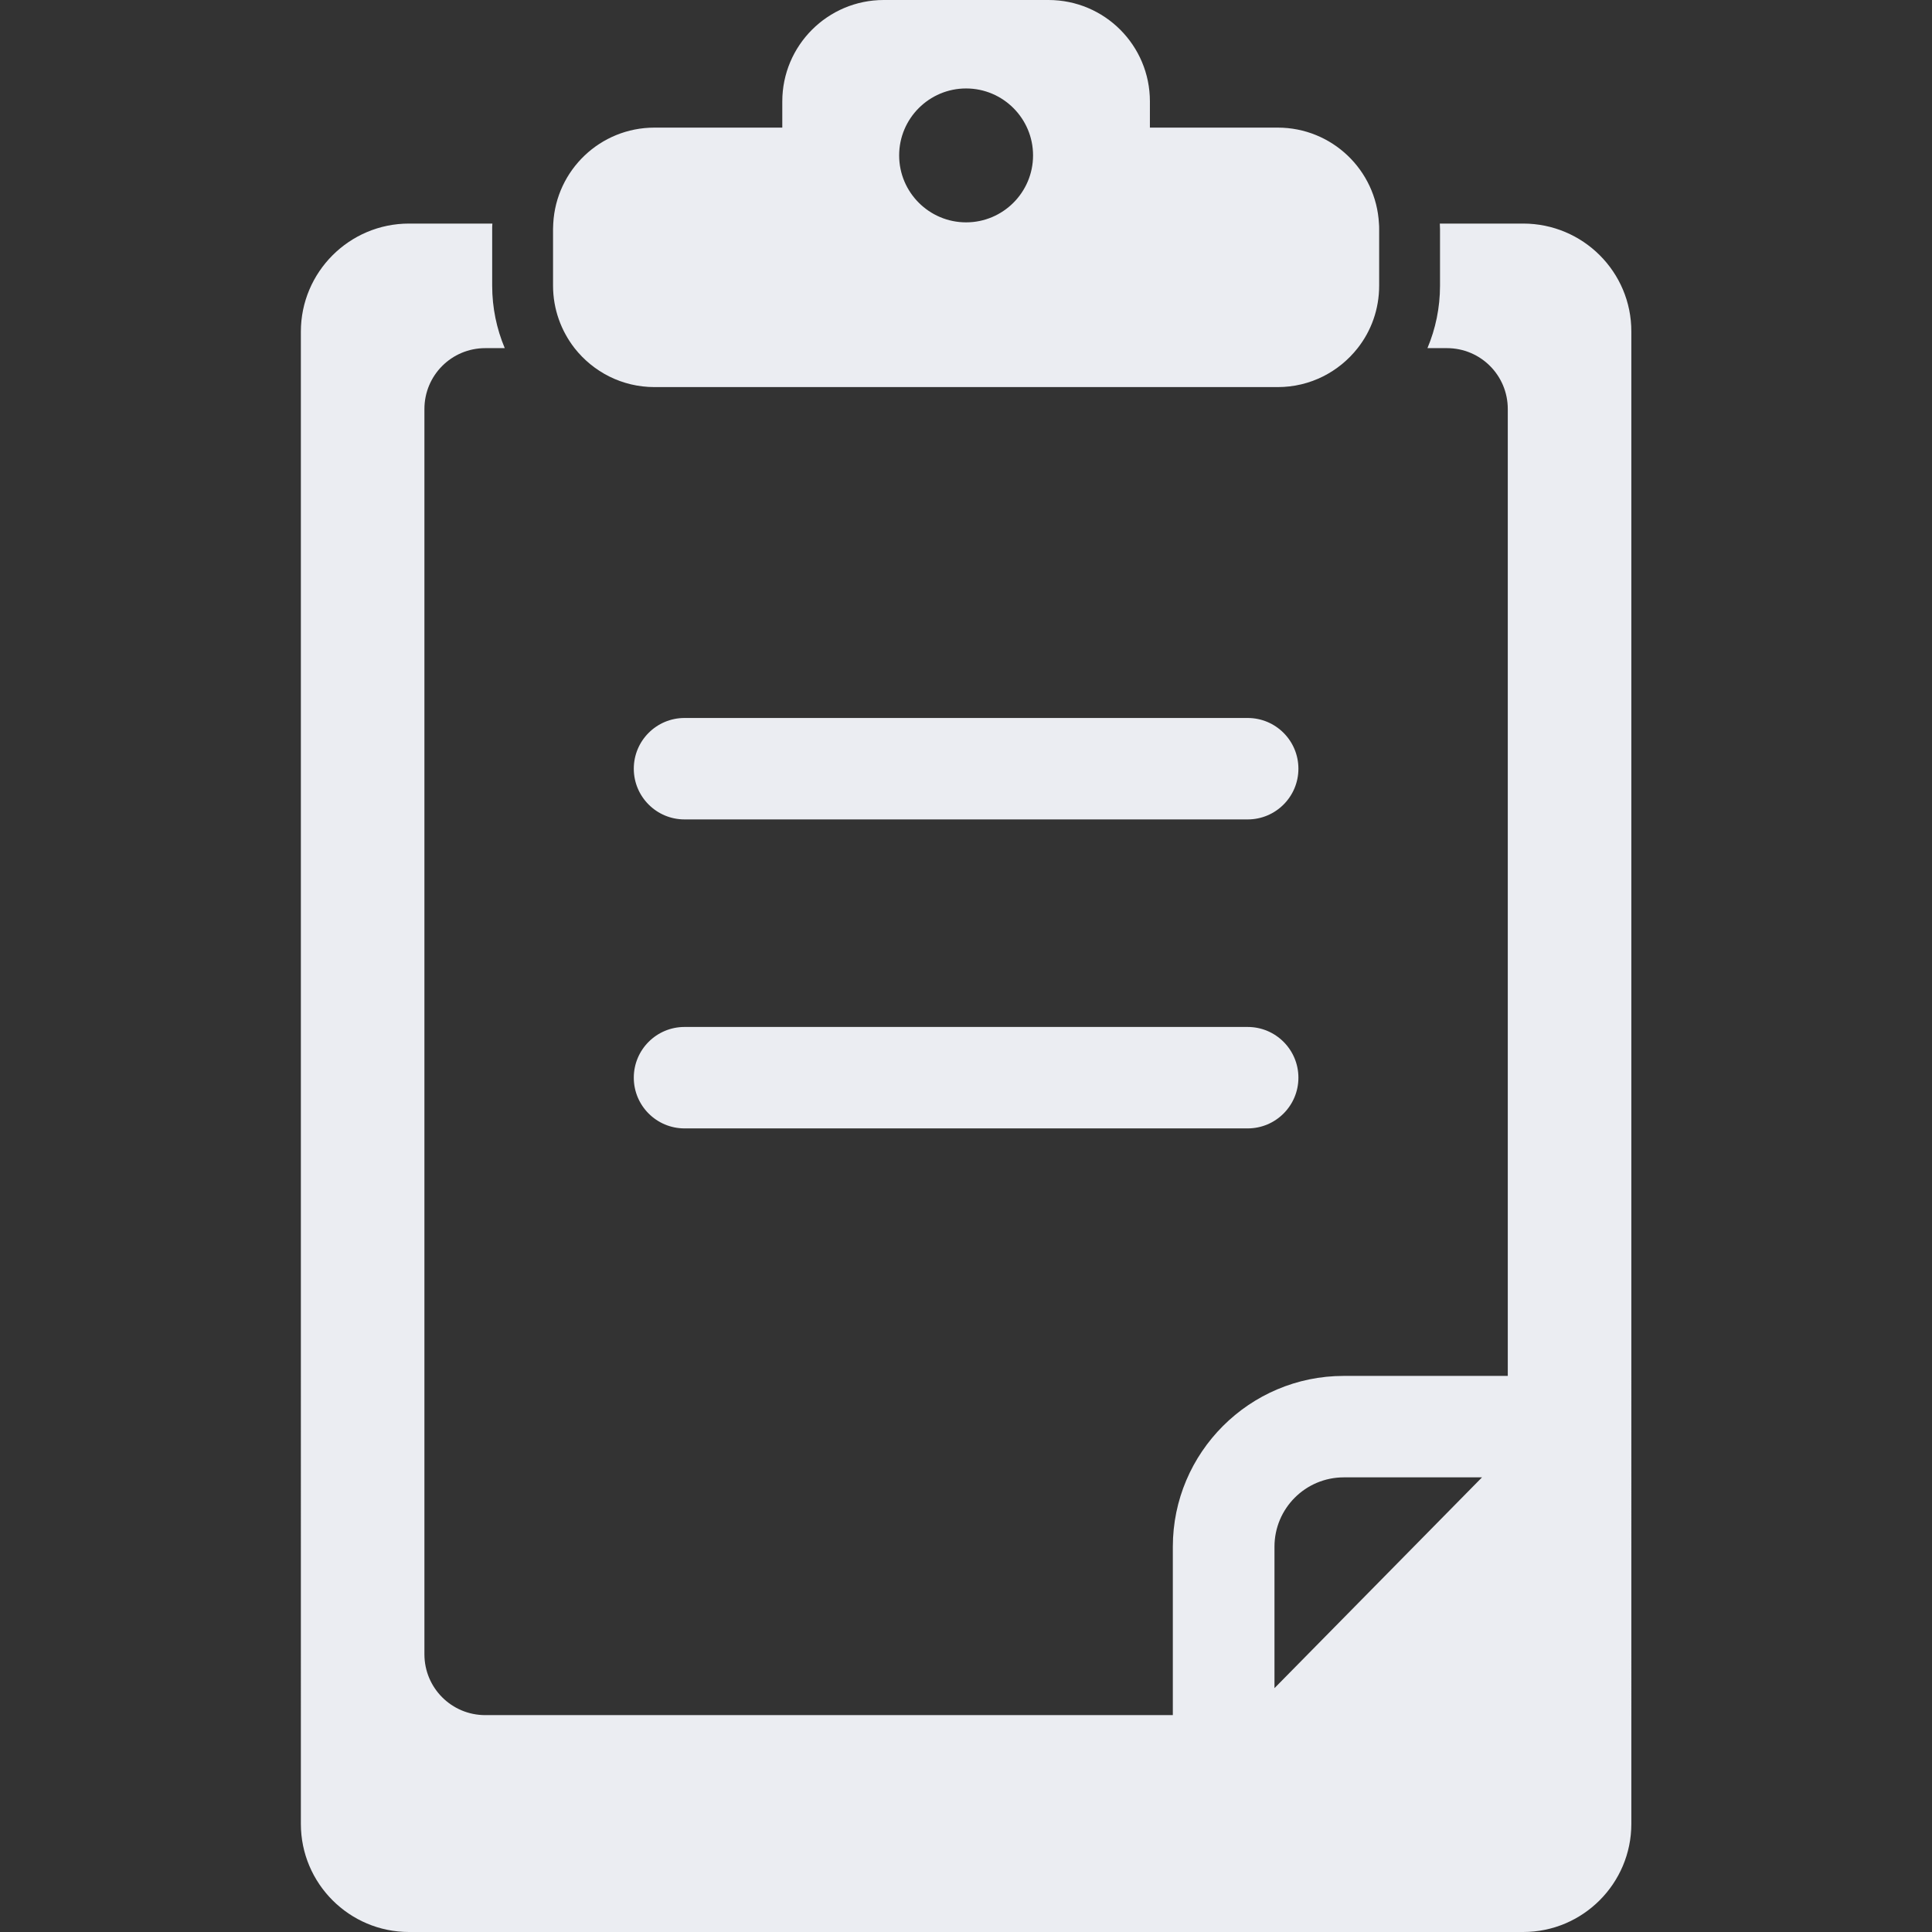 <?xml version="1.0" encoding="utf-8"?>
<!-- Generator: Adobe Illustrator 26.0.3, SVG Export Plug-In . SVG Version: 6.00 Build 0)  -->
<svg version="1.1" id="Capa_1" xmlns="http://www.w3.org/2000/svg" xmlns:xlink="http://www.w3.org/1999/xlink" x="0px" y="0px"
	 viewBox="0 0 952.3 952.3" style="enable-background:new 0 0 952.3 952.3;" xml:space="preserve">
<rect x="0" y="0" width="952.3" height="952.3" fill="#333333" stroke="none"/>
<style type="text/css">
	.st0{fill:#EBEDF2;}
</style>
<g>
	<path class="st0" d="M750.8,110.2h-41.1c0,0.9,0.1,1.8,0.1,2.7v27.9c0,10.9-2.2,21.3-6.2,30.8h9.6c16.6,0,30,13.4,30,30v476.6
		h-80.9c-46.4,0-84.2,37.8-84.2,84.2v83H476.3H239.2c-16.6,0-30-13.4-30-30V201.6c0-16.6,13.4-30,30-30h9.6
		c-4-9.5-6.2-19.9-6.2-30.8v-27.9c0-0.9,0-1.8,0.1-2.7h-41.1c-29.4,0-53.3,23.9-53.3,53.3V899c0,29.4,23.9,53.3,53.3,53.3h549.2
		c29.4,0,53.3-23.9,53.3-53.3V163.5C804.2,134,780.2,110.2,750.8,110.2z M628.2,832.1v-69.7c0-18.9,15.3-34.2,34.2-34.2h68.1
		L628.2,832.1z"/>
	<path class="st0" d="M516.8,0h-81.2c-27.6,0-50,22.4-50,50v12.9h-63c-26.7,0-48.5,20.9-49.9,47.3c0,0.9-0.1,1.8-0.1,2.7v27.9
		c0,11.6,4,22.3,10.6,30.8c9.2,11.7,23.4,19.2,39.4,19.2h307.2c16,0,30.2-7.5,39.4-19.2c6.7-8.5,10.6-19.2,10.6-30.8v-27.9
		c0-0.9,0-1.8-0.1-2.7c-1.4-26.4-23.2-47.3-49.9-47.3h-63V50C566.8,22.4,544.5,0,516.8,0z M476.2,43.6c18.2,0,33,14.8,33,33
		s-14.8,33-33,33s-33-14.8-33-33S458,43.6,476.2,43.6z"/>
	<path class="st0" d="M615,353.9H337.4c-13.8,0-25,11.2-25,25s11.2,25,25,25H615c13.8,0,25-11.2,25-25S628.8,353.9,615,353.9z"/>
	<path class="st0" d="M615,506.2H337.4c-13.8,0-25,11.2-25,25s11.2,25,25,25H615c13.8,0,25-11.2,25-25S628.8,506.2,615,506.2z"/>
</g>
</svg>
